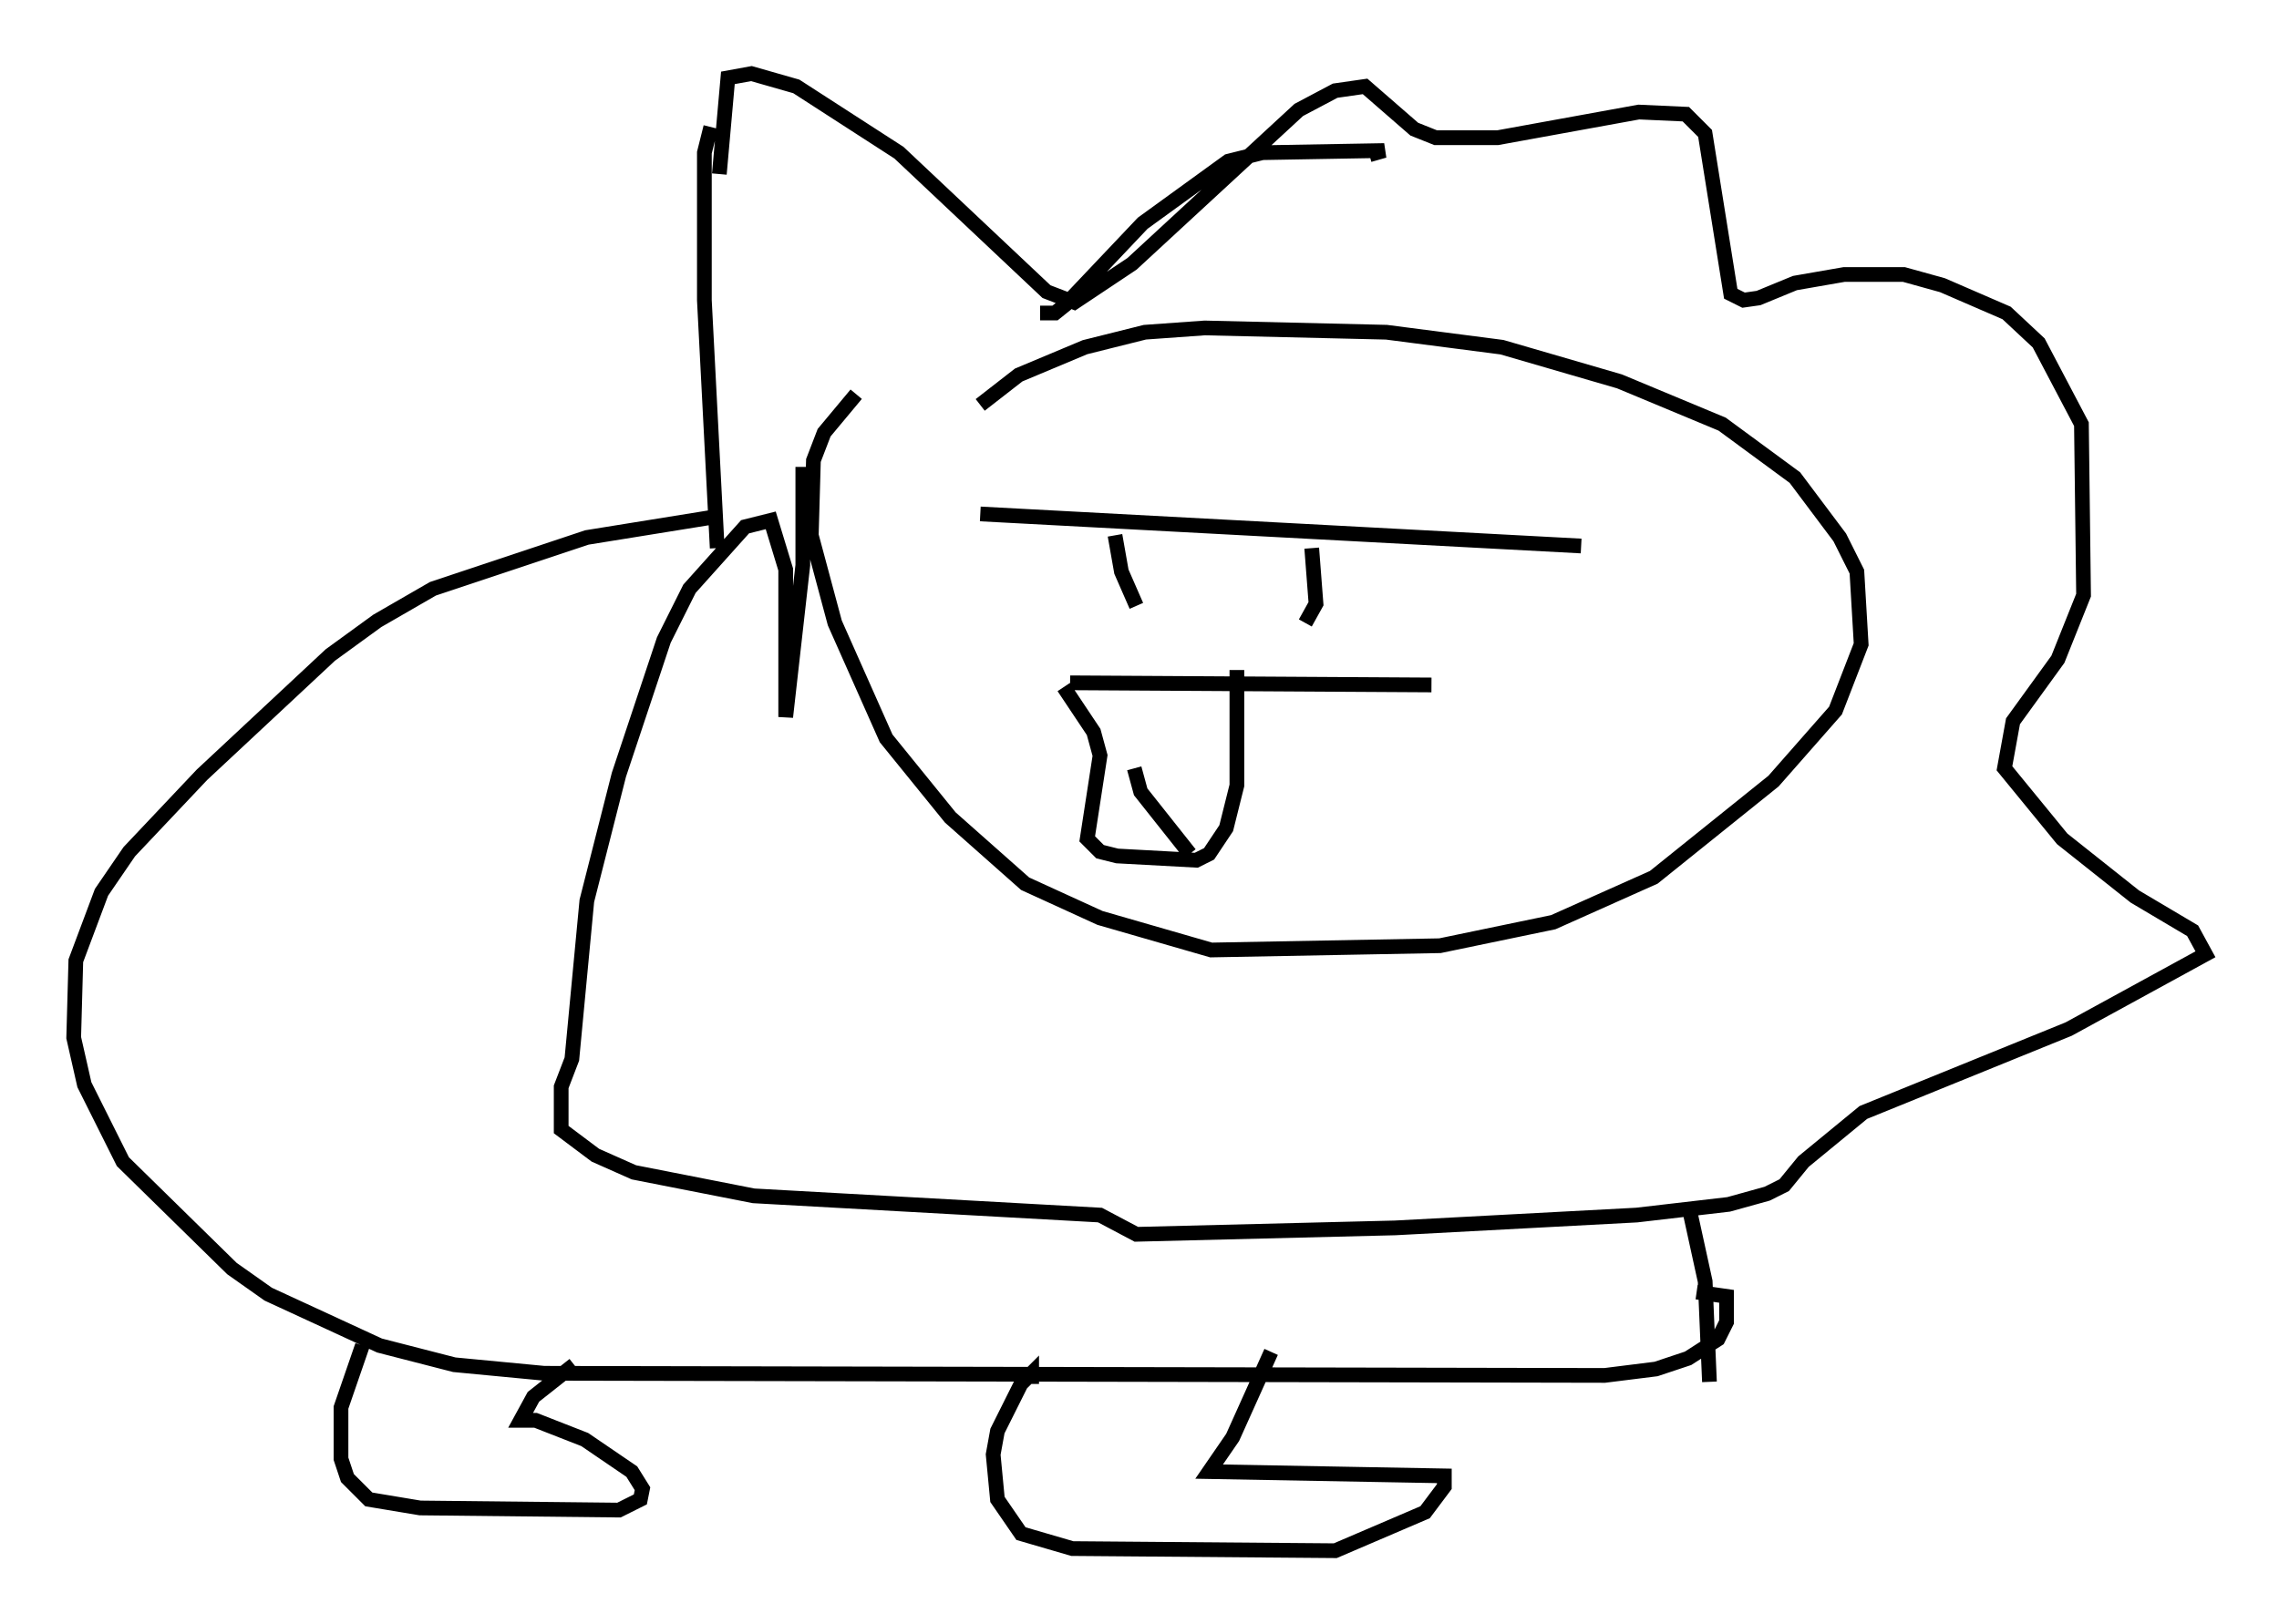 <?xml version="1.0" encoding="utf-8" ?>
<svg baseProfile="full" height="110.369" version="1.1" width="154.815" xmlns="http://www.w3.org/2000/svg" xmlns:ev="http://www.w3.org/2001/xml-events" xmlns:xlink="http://www.w3.org/1999/xlink"><defs /><rect fill="white" height="110.369" width="154.815" x="0" y="0" /><path d="M66.586, 28.24 m0.0, -0.726 l2.615, -2.034 4.503, -1.888 l4.067, -1.017 4.067, -0.291 l12.346, 0.291 7.844, 1.017 l7.989, 2.324 6.972, 2.905 l4.939, 3.631 3.05, 4.067 l1.162, 2.324 0.291, 4.939 l-1.743, 4.503 -4.212, 4.793 l-8.134, 6.536 -6.827, 3.05 l-7.698, 1.598 -15.542, 0.291 l-7.553, -2.179 -5.084, -2.324 l-5.084, -4.503 -4.358, -5.374 l-3.486, -7.844 -1.598, -5.955 l0.145, -5.084 0.726, -1.888 l2.179, -2.615 m-9.441, 10.458 l-0.872, -16.849 0.0, -10.022 l0.436, -1.743 m22.369, 12.637 l1.017, 0.0 0.726, -0.581 l5.229, -5.52 5.81, -4.212 l2.324, -0.581 8.279, -0.145 l-1.017, 0.291 m-44.156, 1.307 l0.581, -6.536 1.598, -0.291 l3.05, 0.872 6.972, 4.503 l10.022, 9.441 1.888, 0.726 l3.922, -2.615 11.33, -10.458 l2.469, -1.307 2.034, -0.291 l3.341, 2.905 1.453, 0.581 l4.212, 0.0 9.587, -1.743 l3.196, 0.145 1.307, 1.307 l1.743, 10.894 0.872, 0.436 l1.017, -0.145 2.469, -1.017 l3.341, -0.581 4.067, 0.0 l2.615, 0.726 4.358, 1.888 l2.179, 2.034 2.905, 5.52 l0.145, 11.62 -1.743, 4.358 l-3.05, 4.212 -0.581, 3.196 l3.922, 4.793 4.939, 3.922 l3.922, 2.324 0.872, 1.598 l-9.296, 5.084 -13.944, 5.665 l-4.067, 3.341 -1.307, 1.598 l-1.162, 0.581 -2.615, 0.726 l-6.246, 0.726 -16.413, 0.872 l-17.575, 0.436 -2.469, -1.307 l-23.531, -1.307 -8.134, -1.598 l-2.615, -1.162 -2.324, -1.743 l0.0, -2.905 0.726, -1.888 l1.017, -10.749 2.179, -8.57 l3.05, -9.151 1.743, -3.486 l3.777, -4.212 1.743, -0.436 l1.017, 3.341 0.0, 10.022 l1.162, -10.313 0.0, -6.682 m12.056, 3.196 l40.816, 2.179 m-31.665, -0.726 l0.436, 2.469 1.017, 2.324 m11.911, -3.922 l0.291, 3.777 -0.726, 1.307 m-15.978, 4.067 l24.547, 0.145 m-24.983, 0.145 l2.034, 3.05 0.436, 1.598 l-0.872, 5.665 0.872, 0.872 l1.162, 0.291 5.374, 0.291 l0.872, -0.436 1.162, -1.743 l0.726, -2.905 0.0, -7.844 m-6.972, 6.682 l0.436, 1.598 3.341, 4.212 m-31.955, -22.95 l-9.006, 1.453 -10.458, 3.486 l-3.777, 2.179 -3.196, 2.324 l-8.715, 8.134 -4.939, 5.229 l-1.888, 2.76 -1.743, 4.648 l-0.145, 5.229 0.726, 3.196 l2.615, 5.229 7.408, 7.263 l2.469, 1.743 7.553, 3.486 l5.084, 1.307 6.101, 0.581 l72.045, 0.145 3.486, -0.436 l2.179, -0.726 2.034, -1.307 l0.581, -1.162 0.0, -1.743 l-2.034, -0.291 m-0.436, -5.374 l1.017, 4.648 0.291, 6.827 m-91.508, -2.469 l-1.453, 4.212 0.0, 3.486 l0.436, 1.307 1.453, 1.453 l3.486, 0.581 13.508, 0.145 l1.453, -0.726 0.145, -0.726 l-0.726, -1.162 -3.196, -2.179 l-3.341, -1.307 -1.017, 0.0 l0.872, -1.598 2.76, -2.179 m31.084, 1.307 l0.0, -0.726 -0.726, 0.726 l-1.598, 3.196 -0.291, 1.598 l0.291, 3.05 1.598, 2.324 l3.486, 1.017 17.866, 0.145 l6.101, -2.615 1.307, -1.743 l0.0, -0.726 -15.978, -0.291 l1.598, -2.324 2.615, -5.81 " fill="none" stroke="black" stroke-width="1" /></svg>